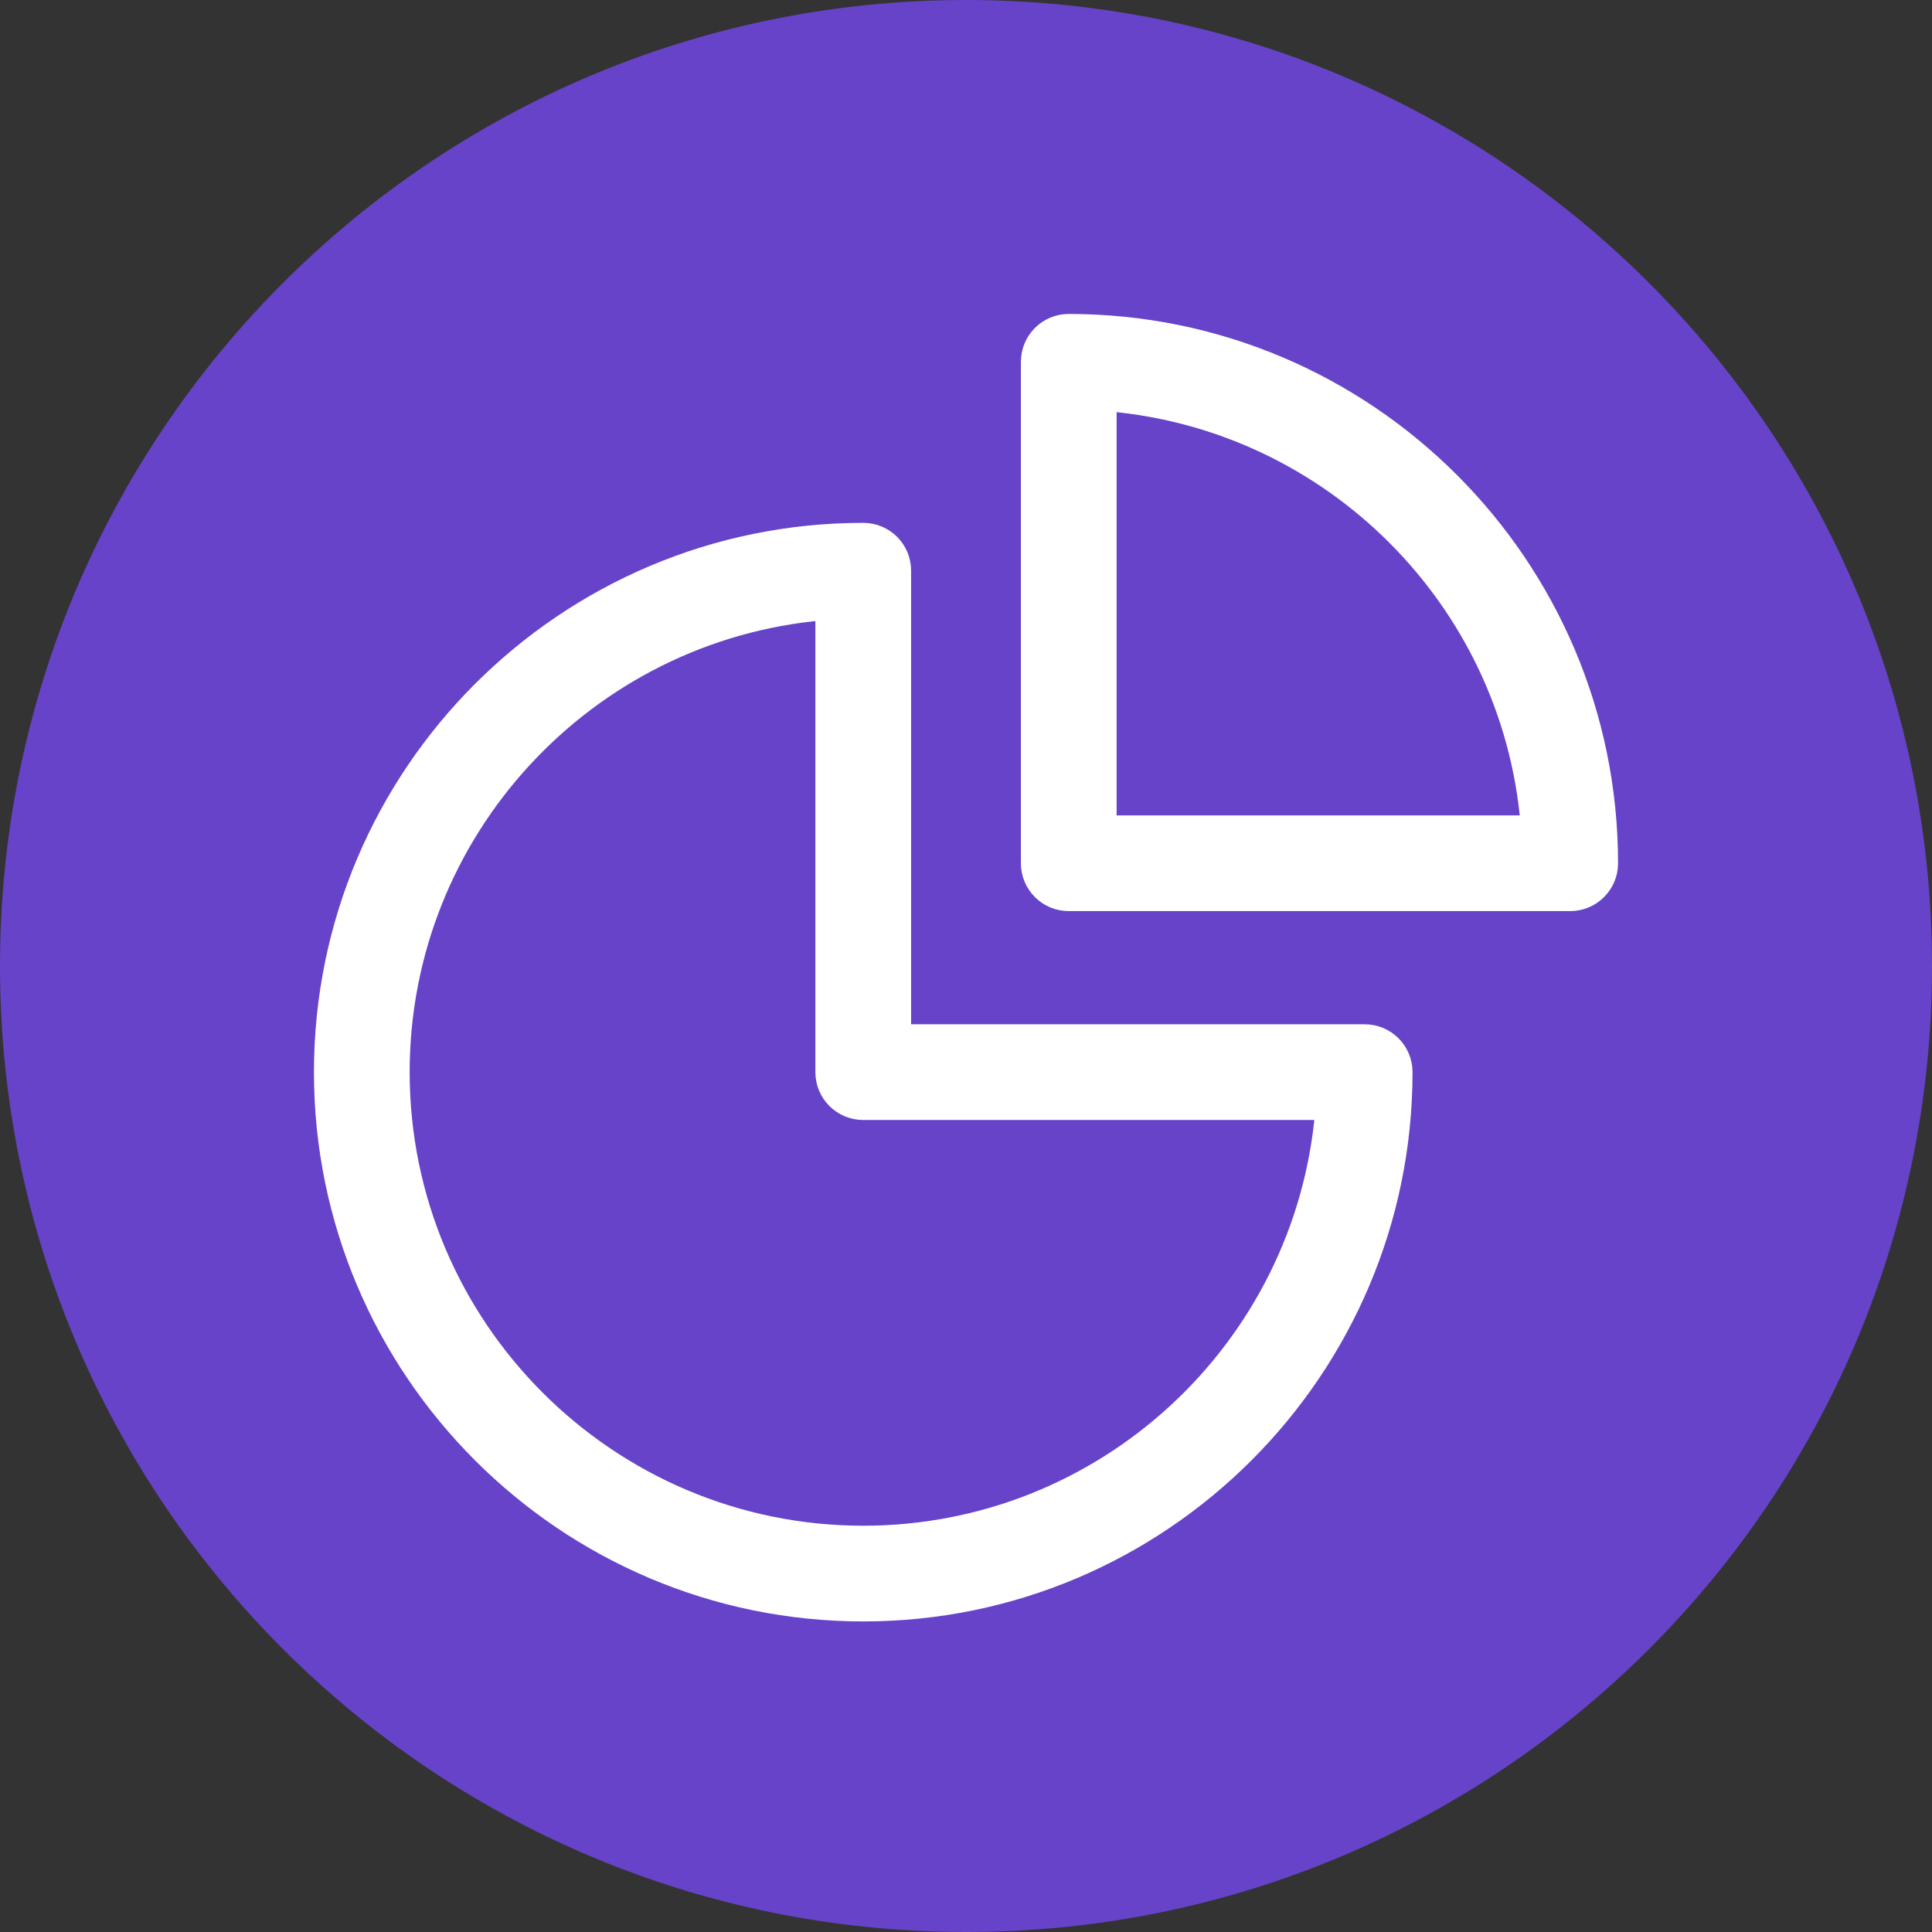 <svg width="24" height="24" viewBox="0 0 24 24" fill="none" xmlns="http://www.w3.org/2000/svg">
<rect x="0" y="0" width="24" height="24" fill="#333333" stroke="none"/>
<path d="M12 24C18.627 24 24 18.627 24 12C24 5.373 18.627 0 12 0C5.373 0 0 5.373 0 12C0 18.627 5.373 24 12 24Z" fill="#6643C9"/>
<path d="M10.724 20.042C14.431 20.042 17.447 17.026 17.447 13.318C17.447 13.045 17.226 12.824 16.953 12.824H11.218V7.089C11.218 6.816 10.997 6.595 10.724 6.595C7.016 6.595 4 9.611 4 13.318C4 17.026 7.016 20.042 10.724 20.042ZM10.229 7.605V13.318C10.229 13.592 10.45 13.813 10.724 13.813H16.437C16.185 16.744 13.719 19.053 10.724 19.053C7.562 19.053 4.989 16.48 4.989 13.318C4.989 10.323 7.298 7.857 10.229 7.605Z" fill="white" stroke="white" stroke-width="0.2"/>
<path d="M13.276 4C13.003 4 12.782 4.221 12.782 4.495V10.724C12.782 10.997 13.003 11.218 13.276 11.218H19.505C19.779 11.218 20 10.997 20 10.724C20 7.016 16.984 4 13.276 4ZM13.771 10.229V5.01C16.539 5.248 18.752 7.461 18.989 10.229H13.771Z" fill="white" stroke="white" stroke-width="0.2"/>
</svg>
